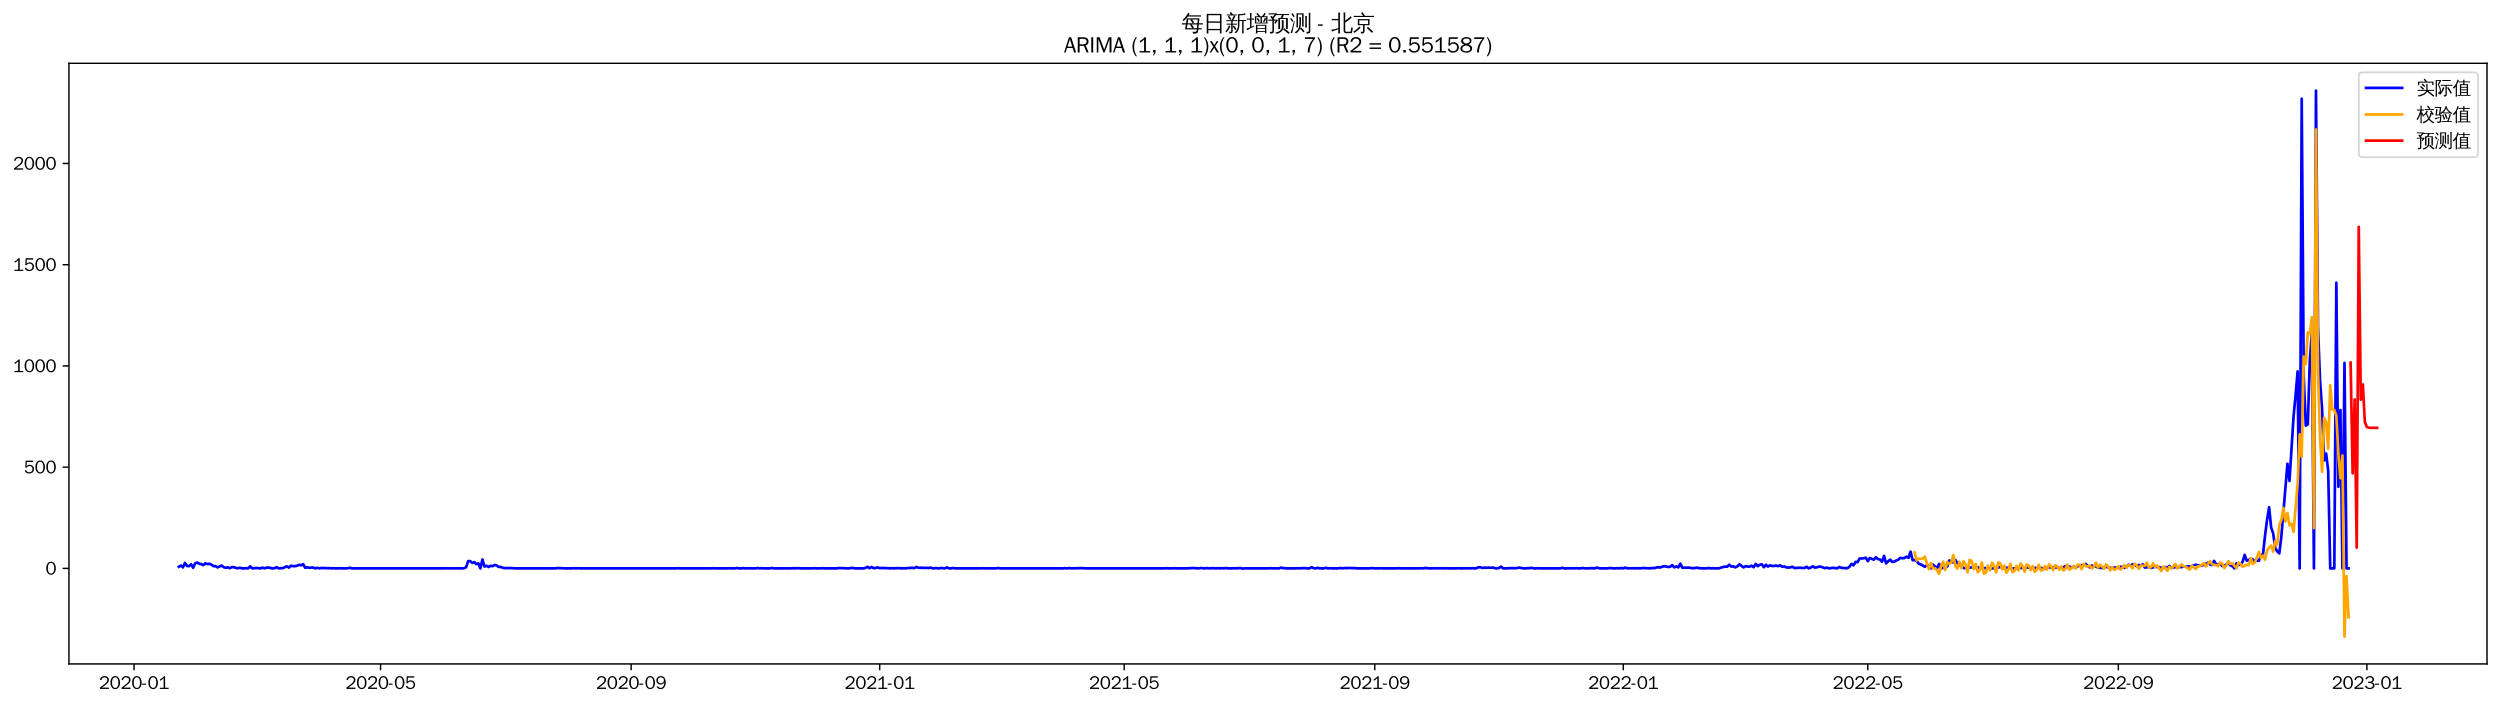 <?xml version="1.0" encoding="utf-8" standalone="no"?>
<!DOCTYPE svg PUBLIC "-//W3C//DTD SVG 1.1//EN"
  "http://www.w3.org/Graphics/SVG/1.1/DTD/svg11.dtd">
<svg xmlns:xlink="http://www.w3.org/1999/xlink" width="1384.588pt" height="390.418pt" viewBox="0 0 1384.588 390.418" xmlns="http://www.w3.org/2000/svg" version="1.1">
 <defs>
  <style type="text/css">*{stroke-linejoin: round; stroke-linecap: butt}</style>
 </defs>
 <g id="figure_1">
  <g id="patch_1">
   <path d="M 0 390.418 
L 1384.588 390.418 
L 1384.588 -0 
L 0 -0 
z
" style="fill: #ffffff"/>
  </g>
  <g id="axes_1">
   <g id="patch_2">
    <path d="M 38.188 367.701 
L 1377.388 367.701 
L 1377.388 35.061 
L 38.188 35.061 
z
" style="fill: #ffffff"/>
   </g>
   <g id="matplotlib.axis_1">
    <g id="xtick_1">
     <g id="line2d_1">
      <defs>
       <path id="m374ccf19d4" d="M 0 0 
L 0 3.5 
" style="stroke: #000000; stroke-width: 0.8"/>
      </defs>
      <g>
       <use xlink:href="#m374ccf19d4" x="74.237" y="367.701" style="stroke: #000000; stroke-width: 0.8"/>
      </g>
     </g>
     <g id="text_1">
      <!-- 2020-01 -->
      <g transform="translate(54.747 381.557)scale(0.1 -0.1)">
       <defs>
        <path id="WenQuanYiZenHei-32" d="M 3488 0 
L 369 0 
L 369 456 
L 2150 1850 
Q 2931 2463 2931 3144 
Q 2931 3619 2488 3863 
Q 2231 4013 1931 4013 
Q 1425 4013 1113 3619 
Q 894 3356 881 3013 
L 369 3169 
Q 531 3981 1213 4300 
Q 1544 4456 1950 4456 
Q 2631 4456 3088 4044 
L 3225 3888 
L 3350 3706 
Q 3481 3444 3481 3144 
Q 3481 2313 2519 1569 
L 1069 456 
L 3488 456 
L 3488 0 
z
" transform="scale(0.016)"/>
        <path id="WenQuanYiZenHei-30" d="M 3581 2175 
Q 3581 1288 3169 638 
Q 2713 -63 1938 -63 
Q 1025 -63 563 831 
Q 256 1425 256 2188 
Q 256 3188 700 3819 
Q 1138 4456 1888 4456 
Q 2863 4456 3306 3500 
Q 3581 2925 3581 2175 
z
M 3019 2100 
Q 3019 3356 2500 3806 
L 2350 3919 
Q 2144 4031 1888 4031 
Q 1100 4031 888 2956 
Q 819 2625 819 2225 
Q 819 1013 1338 569 
Q 1588 356 1938 356 
Q 2675 356 2925 1294 
Q 3019 1663 3019 2100 
z
" transform="scale(0.016)"/>
        <path id="WenQuanYiZenHei-2d" d="M 1363 1444 
L 0 1444 
L 0 1844 
L 1363 1844 
L 1363 1444 
z
" transform="scale(0.016)"/>
        <path id="WenQuanYiZenHei-31" d="M 3556 0 
L 488 0 
L 488 406 
L 1800 406 
L 1800 3725 
Q 1231 3125 588 2788 
L 588 3338 
Q 1456 3781 1931 4388 
L 2331 4388 
L 2331 406 
L 3556 406 
L 3556 0 
z
" transform="scale(0.016)"/>
       </defs>
       <use xlink:href="#WenQuanYiZenHei-32"/>
       <use xlink:href="#WenQuanYiZenHei-30" x="59.961"/>
       <use xlink:href="#WenQuanYiZenHei-32" x="119.922"/>
       <use xlink:href="#WenQuanYiZenHei-30" x="179.883"/>
       <use xlink:href="#WenQuanYiZenHei-2d" x="239.844"/>
       <use xlink:href="#WenQuanYiZenHei-30" x="269.824"/>
       <use xlink:href="#WenQuanYiZenHei-31" x="329.785"/>
      </g>
     </g>
    </g>
    <g id="xtick_2">
     <g id="line2d_2">
      <g>
       <use xlink:href="#m374ccf19d4" x="210.764" y="367.701" style="stroke: #000000; stroke-width: 0.8"/>
      </g>
     </g>
     <g id="text_2">
      <!-- 2020-05 -->
      <g transform="translate(191.274 381.557)scale(0.1 -0.1)">
       <defs>
        <path id="WenQuanYiZenHei-35" d="M 3531 1488 
Q 3531 688 2913 250 
Q 2456 -63 1844 -63 
Q 1175 -63 706 350 
Q 413 613 306 975 
L 781 1131 
Q 1000 538 1569 406 
Q 1706 369 1856 369 
Q 2550 369 2850 869 
Q 3000 1131 3000 1494 
Q 3000 2056 2581 2356 
Q 2319 2538 1969 2538 
Q 1400 2538 1031 2075 
Q 981 2013 938 1938 
L 500 2031 
L 644 4388 
L 3244 4388 
L 3200 3919 
L 1044 3919 
L 950 2500 
Q 1431 2975 2006 2975 
Q 2713 2975 3163 2475 
Q 3531 2063 3531 1488 
z
" transform="scale(0.016)"/>
       </defs>
       <use xlink:href="#WenQuanYiZenHei-32"/>
       <use xlink:href="#WenQuanYiZenHei-30" x="59.961"/>
       <use xlink:href="#WenQuanYiZenHei-32" x="119.922"/>
       <use xlink:href="#WenQuanYiZenHei-30" x="179.883"/>
       <use xlink:href="#WenQuanYiZenHei-2d" x="239.844"/>
       <use xlink:href="#WenQuanYiZenHei-30" x="269.824"/>
       <use xlink:href="#WenQuanYiZenHei-35" x="329.785"/>
      </g>
     </g>
    </g>
    <g id="xtick_3">
     <g id="line2d_3">
      <g>
       <use xlink:href="#m374ccf19d4" x="349.547" y="367.701" style="stroke: #000000; stroke-width: 0.8"/>
      </g>
     </g>
     <g id="text_3">
      <!-- 2020-09 -->
      <g transform="translate(330.057 381.557)scale(0.1 -0.1)">
       <defs>
        <path id="WenQuanYiZenHei-39" d="M 3544 2300 
Q 3544 1163 3019 513 
Q 2563 -63 1775 -63 
Q 956 -63 563 488 
Q 463 631 394 813 
L 838 975 
Q 1025 494 1550 388 
Q 1656 369 1775 369 
Q 2594 369 2900 1325 
Q 3044 1769 3038 2313 
L 3025 2313 
Q 2675 1638 1944 1544 
Q 1844 1531 1744 1531 
Q 1050 1531 625 2031 
Q 294 2419 294 2963 
Q 294 3656 813 4094 
Q 1238 4456 1819 4456 
Q 2988 4456 3381 3363 
Q 3544 2900 3544 2300 
z
M 2925 2994 
Q 2925 3563 2469 3844 
Q 2206 4006 1863 4006 
Q 1275 4006 988 3563 
Q 844 3344 825 3056 
Q 819 3006 819 2956 
Q 819 2413 1269 2131 
Q 1538 1963 1875 1963 
Q 2363 1963 2681 2350 
Q 2925 2638 2925 2994 
z
" transform="scale(0.016)"/>
       </defs>
       <use xlink:href="#WenQuanYiZenHei-32"/>
       <use xlink:href="#WenQuanYiZenHei-30" x="59.961"/>
       <use xlink:href="#WenQuanYiZenHei-32" x="119.922"/>
       <use xlink:href="#WenQuanYiZenHei-30" x="179.883"/>
       <use xlink:href="#WenQuanYiZenHei-2d" x="239.844"/>
       <use xlink:href="#WenQuanYiZenHei-30" x="269.824"/>
       <use xlink:href="#WenQuanYiZenHei-39" x="329.785"/>
      </g>
     </g>
    </g>
    <g id="xtick_4">
     <g id="line2d_4">
      <g>
       <use xlink:href="#m374ccf19d4" x="487.201" y="367.701" style="stroke: #000000; stroke-width: 0.8"/>
      </g>
     </g>
     <g id="text_4">
      <!-- 2021-01 -->
      <g transform="translate(467.712 381.557)scale(0.1 -0.1)">
       <use xlink:href="#WenQuanYiZenHei-32"/>
       <use xlink:href="#WenQuanYiZenHei-30" x="59.961"/>
       <use xlink:href="#WenQuanYiZenHei-32" x="119.922"/>
       <use xlink:href="#WenQuanYiZenHei-31" x="179.883"/>
       <use xlink:href="#WenQuanYiZenHei-2d" x="239.844"/>
       <use xlink:href="#WenQuanYiZenHei-30" x="269.824"/>
       <use xlink:href="#WenQuanYiZenHei-31" x="329.785"/>
      </g>
     </g>
    </g>
    <g id="xtick_5">
     <g id="line2d_5">
      <g>
       <use xlink:href="#m374ccf19d4" x="622.6" y="367.701" style="stroke: #000000; stroke-width: 0.8"/>
      </g>
     </g>
     <g id="text_5">
      <!-- 2021-05 -->
      <g transform="translate(603.11 381.557)scale(0.1 -0.1)">
       <use xlink:href="#WenQuanYiZenHei-32"/>
       <use xlink:href="#WenQuanYiZenHei-30" x="59.961"/>
       <use xlink:href="#WenQuanYiZenHei-32" x="119.922"/>
       <use xlink:href="#WenQuanYiZenHei-31" x="179.883"/>
       <use xlink:href="#WenQuanYiZenHei-2d" x="239.844"/>
       <use xlink:href="#WenQuanYiZenHei-30" x="269.824"/>
       <use xlink:href="#WenQuanYiZenHei-35" x="329.785"/>
      </g>
     </g>
    </g>
    <g id="xtick_6">
     <g id="line2d_6">
      <g>
       <use xlink:href="#m374ccf19d4" x="761.383" y="367.701" style="stroke: #000000; stroke-width: 0.8"/>
      </g>
     </g>
     <g id="text_6">
      <!-- 2021-09 -->
      <g transform="translate(741.893 381.557)scale(0.1 -0.1)">
       <use xlink:href="#WenQuanYiZenHei-32"/>
       <use xlink:href="#WenQuanYiZenHei-30" x="59.961"/>
       <use xlink:href="#WenQuanYiZenHei-32" x="119.922"/>
       <use xlink:href="#WenQuanYiZenHei-31" x="179.883"/>
       <use xlink:href="#WenQuanYiZenHei-2d" x="239.844"/>
       <use xlink:href="#WenQuanYiZenHei-30" x="269.824"/>
       <use xlink:href="#WenQuanYiZenHei-39" x="329.785"/>
      </g>
     </g>
    </g>
    <g id="xtick_7">
     <g id="line2d_7">
      <g>
       <use xlink:href="#m374ccf19d4" x="899.037" y="367.701" style="stroke: #000000; stroke-width: 0.8"/>
      </g>
     </g>
     <g id="text_7">
      <!-- 2022-01 -->
      <g transform="translate(879.547 381.557)scale(0.1 -0.1)">
       <use xlink:href="#WenQuanYiZenHei-32"/>
       <use xlink:href="#WenQuanYiZenHei-30" x="59.961"/>
       <use xlink:href="#WenQuanYiZenHei-32" x="119.922"/>
       <use xlink:href="#WenQuanYiZenHei-32" x="179.883"/>
       <use xlink:href="#WenQuanYiZenHei-2d" x="239.844"/>
       <use xlink:href="#WenQuanYiZenHei-30" x="269.824"/>
       <use xlink:href="#WenQuanYiZenHei-31" x="329.785"/>
      </g>
     </g>
    </g>
    <g id="xtick_8">
     <g id="line2d_8">
      <g>
       <use xlink:href="#m374ccf19d4" x="1034.435" y="367.701" style="stroke: #000000; stroke-width: 0.8"/>
      </g>
     </g>
     <g id="text_8">
      <!-- 2022-05 -->
      <g transform="translate(1014.946 381.557)scale(0.1 -0.1)">
       <use xlink:href="#WenQuanYiZenHei-32"/>
       <use xlink:href="#WenQuanYiZenHei-30" x="59.961"/>
       <use xlink:href="#WenQuanYiZenHei-32" x="119.922"/>
       <use xlink:href="#WenQuanYiZenHei-32" x="179.883"/>
       <use xlink:href="#WenQuanYiZenHei-2d" x="239.844"/>
       <use xlink:href="#WenQuanYiZenHei-30" x="269.824"/>
       <use xlink:href="#WenQuanYiZenHei-35" x="329.785"/>
      </g>
     </g>
    </g>
    <g id="xtick_9">
     <g id="line2d_9">
      <g>
       <use xlink:href="#m374ccf19d4" x="1173.218" y="367.701" style="stroke: #000000; stroke-width: 0.8"/>
      </g>
     </g>
     <g id="text_9">
      <!-- 2022-09 -->
      <g transform="translate(1153.729 381.557)scale(0.1 -0.1)">
       <use xlink:href="#WenQuanYiZenHei-32"/>
       <use xlink:href="#WenQuanYiZenHei-30" x="59.961"/>
       <use xlink:href="#WenQuanYiZenHei-32" x="119.922"/>
       <use xlink:href="#WenQuanYiZenHei-32" x="179.883"/>
       <use xlink:href="#WenQuanYiZenHei-2d" x="239.844"/>
       <use xlink:href="#WenQuanYiZenHei-30" x="269.824"/>
       <use xlink:href="#WenQuanYiZenHei-39" x="329.785"/>
      </g>
     </g>
    </g>
    <g id="xtick_10">
     <g id="line2d_10">
      <g>
       <use xlink:href="#m374ccf19d4" x="1310.873" y="367.701" style="stroke: #000000; stroke-width: 0.8"/>
      </g>
     </g>
     <g id="text_10">
      <!-- 2023-01 -->
      <g transform="translate(1291.383 381.557)scale(0.1 -0.1)">
       <defs>
        <path id="WenQuanYiZenHei-33" d="M 3588 1231 
Q 3588 494 2875 144 
Q 2450 -63 1925 -63 
Q 1044 -63 556 488 
Q 356 706 256 1000 
L 769 1169 
Q 994 375 1913 375 
Q 2631 375 2900 788 
Q 3019 975 3019 1231 
Q 3019 1638 2638 1881 
Q 2325 2081 1613 2069 
L 1338 2069 
L 1338 2494 
Q 1969 2494 2094 2506 
Q 2325 2544 2463 2613 
Q 2763 2756 2844 3100 
Q 2863 3169 2863 3244 
Q 2863 3744 2381 3944 
L 2163 4006 
Q 2056 4025 1931 4025 
Q 1388 4025 1075 3631 
Q 969 3488 906 3313 
L 419 3456 
Q 675 4150 1400 4369 
Q 1669 4456 1975 4456 
Q 2694 4456 3106 4050 
Q 3419 3744 3419 3275 
Q 3419 2813 3025 2513 
Q 2825 2356 2575 2319 
L 2575 2306 
Q 3181 2213 3450 1769 
Q 3588 1525 3588 1231 
z
" transform="scale(0.016)"/>
       </defs>
       <use xlink:href="#WenQuanYiZenHei-32"/>
       <use xlink:href="#WenQuanYiZenHei-30" x="59.961"/>
       <use xlink:href="#WenQuanYiZenHei-32" x="119.922"/>
       <use xlink:href="#WenQuanYiZenHei-33" x="179.883"/>
       <use xlink:href="#WenQuanYiZenHei-2d" x="239.844"/>
       <use xlink:href="#WenQuanYiZenHei-30" x="269.824"/>
       <use xlink:href="#WenQuanYiZenHei-31" x="329.785"/>
      </g>
     </g>
    </g>
   </g>
   <g id="matplotlib.axis_2">
    <g id="ytick_1">
     <g id="line2d_11">
      <defs>
       <path id="mfbeb6bc001" d="M 0 0 
L -3.5 0 
" style="stroke: #000000; stroke-width: 0.8"/>
      </defs>
      <g>
       <use xlink:href="#mfbeb6bc001" x="38.188" y="314.793" style="stroke: #000000; stroke-width: 0.8"/>
      </g>
     </g>
     <g id="text_11">
      <!-- 0 -->
      <g transform="translate(25.191 318.222)scale(0.1 -0.1)">
       <use xlink:href="#WenQuanYiZenHei-30"/>
      </g>
     </g>
    </g>
    <g id="ytick_2">
     <g id="line2d_12">
      <g>
       <use xlink:href="#mfbeb6bc001" x="38.188" y="258.732" style="stroke: #000000; stroke-width: 0.8"/>
      </g>
     </g>
     <g id="text_12">
      <!-- 500 -->
      <g transform="translate(13.197 262.16)scale(0.1 -0.1)">
       <use xlink:href="#WenQuanYiZenHei-35"/>
       <use xlink:href="#WenQuanYiZenHei-30" x="59.961"/>
       <use xlink:href="#WenQuanYiZenHei-30" x="119.922"/>
      </g>
     </g>
    </g>
    <g id="ytick_3">
     <g id="line2d_13">
      <g>
       <use xlink:href="#mfbeb6bc001" x="38.188" y="202.67" style="stroke: #000000; stroke-width: 0.8"/>
      </g>
     </g>
     <g id="text_13">
      <!-- 1000 -->
      <g transform="translate(7.2 206.098)scale(0.1 -0.1)">
       <use xlink:href="#WenQuanYiZenHei-31"/>
       <use xlink:href="#WenQuanYiZenHei-30" x="59.961"/>
       <use xlink:href="#WenQuanYiZenHei-30" x="119.922"/>
       <use xlink:href="#WenQuanYiZenHei-30" x="179.883"/>
      </g>
     </g>
    </g>
    <g id="ytick_4">
     <g id="line2d_14">
      <g>
       <use xlink:href="#mfbeb6bc001" x="38.188" y="146.608" style="stroke: #000000; stroke-width: 0.8"/>
      </g>
     </g>
     <g id="text_14">
      <!-- 1500 -->
      <g transform="translate(7.2 150.036)scale(0.1 -0.1)">
       <use xlink:href="#WenQuanYiZenHei-31"/>
       <use xlink:href="#WenQuanYiZenHei-35" x="59.961"/>
       <use xlink:href="#WenQuanYiZenHei-30" x="119.922"/>
       <use xlink:href="#WenQuanYiZenHei-30" x="179.883"/>
      </g>
     </g>
    </g>
    <g id="ytick_5">
     <g id="line2d_15">
      <g>
       <use xlink:href="#mfbeb6bc001" x="38.188" y="90.546" style="stroke: #000000; stroke-width: 0.8"/>
      </g>
     </g>
     <g id="text_15">
      <!-- 2000 -->
      <g transform="translate(7.2 93.974)scale(0.1 -0.1)">
       <use xlink:href="#WenQuanYiZenHei-32"/>
       <use xlink:href="#WenQuanYiZenHei-30" x="59.961"/>
       <use xlink:href="#WenQuanYiZenHei-30" x="119.922"/>
       <use xlink:href="#WenQuanYiZenHei-30" x="179.883"/>
      </g>
     </g>
    </g>
   </g>
   <g id="line2d_16">
    <path d="M 99.06 313.896 
L 100.189 313.224 
L 101.317 314.233 
L 102.445 311.766 
L 103.573 313.448 
L 104.702 313.56 
L 105.83 312.551 
L 106.958 314.457 
L 108.087 311.99 
L 109.215 311.542 
L 110.343 312.215 
L 111.472 312.439 
L 112.6 312.999 
L 113.728 311.99 
L 114.857 312.439 
L 115.985 312.215 
L 117.113 312.775 
L 118.242 313.56 
L 119.37 313.56 
L 120.498 314.233 
L 122.755 313.224 
L 123.883 314.121 
L 125.012 314.457 
L 126.14 314.233 
L 127.268 314.681 
L 128.396 314.121 
L 129.525 314.121 
L 130.653 314.569 
L 131.781 314.681 
L 132.91 314.457 
L 134.038 314.793 
L 135.166 314.793 
L 136.295 314.681 
L 137.423 314.793 
L 138.551 313.672 
L 139.68 314.793 
L 141.936 314.569 
L 144.193 314.793 
L 145.321 314.345 
L 146.45 314.793 
L 147.578 314.345 
L 148.706 314.345 
L 150.963 314.793 
L 152.091 314.681 
L 153.219 314.121 
L 154.348 314.793 
L 155.476 314.681 
L 156.604 314.681 
L 158.861 313.672 
L 159.989 314.345 
L 161.118 313.336 
L 162.246 313.56 
L 163.374 313.56 
L 164.503 313.336 
L 165.631 312.775 
L 166.759 313.112 
L 167.888 312.439 
L 169.016 314.457 
L 170.144 314.233 
L 171.273 314.457 
L 172.401 314.345 
L 173.529 314.345 
L 174.657 314.793 
L 175.786 314.457 
L 176.914 314.793 
L 178.042 314.569 
L 179.171 314.569 
L 180.299 314.681 
L 182.556 314.681 
L 183.684 314.793 
L 184.812 314.681 
L 185.941 314.793 
L 187.069 314.793 
L 188.197 314.681 
L 189.326 314.793 
L 191.582 314.793 
L 192.711 314.681 
L 193.839 314.457 
L 194.967 314.793 
L 246.87 314.793 
L 247.998 314.681 
L 249.126 314.793 
L 255.896 314.793 
L 257.025 314.681 
L 258.153 314.121 
L 259.281 310.757 
L 260.41 310.757 
L 261.538 311.766 
L 262.666 311.318 
L 263.795 312.439 
L 264.923 311.99 
L 266.051 314.793 
L 267.18 309.86 
L 268.308 313.784 
L 269.436 313.336 
L 270.564 314.009 
L 271.693 313.336 
L 272.821 313.56 
L 273.949 312.887 
L 275.078 313.224 
L 276.206 314.009 
L 277.334 314.009 
L 278.463 314.457 
L 279.591 314.681 
L 280.719 314.569 
L 281.848 314.681 
L 282.976 314.569 
L 285.233 314.793 
L 307.799 314.793 
L 308.927 314.569 
L 310.056 314.681 
L 311.184 314.681 
L 312.312 314.793 
L 316.825 314.793 
L 317.954 314.681 
L 319.082 314.793 
L 320.21 314.681 
L 321.339 314.793 
L 374.37 314.793 
L 375.498 314.681 
L 376.626 314.793 
L 393.551 314.793 
L 394.679 314.681 
L 395.808 314.793 
L 402.578 314.793 
L 403.706 314.681 
L 404.834 314.793 
L 407.091 314.793 
L 408.219 314.569 
L 409.348 314.793 
L 410.476 314.793 
L 411.604 314.681 
L 412.732 314.793 
L 413.861 314.681 
L 414.989 314.793 
L 418.374 314.793 
L 419.502 314.569 
L 420.631 314.793 
L 421.759 314.681 
L 422.887 314.793 
L 426.272 314.793 
L 427.401 314.569 
L 428.529 314.793 
L 437.555 314.793 
L 438.684 314.681 
L 439.812 314.793 
L 440.94 314.681 
L 442.069 314.681 
L 443.197 314.793 
L 449.967 314.793 
L 451.095 314.681 
L 452.224 314.793 
L 454.48 314.793 
L 455.609 314.681 
L 456.737 314.793 
L 463.507 314.793 
L 464.635 314.569 
L 465.763 314.681 
L 468.02 314.681 
L 469.148 314.793 
L 470.277 314.793 
L 471.405 314.569 
L 472.533 314.569 
L 473.662 314.793 
L 478.175 314.793 
L 479.303 314.569 
L 480.432 313.896 
L 481.56 314.681 
L 482.688 314.009 
L 483.816 314.681 
L 484.945 314.569 
L 486.073 314.233 
L 487.201 314.681 
L 488.33 314.569 
L 489.458 314.569 
L 490.586 314.681 
L 491.715 314.681 
L 492.843 314.793 
L 493.971 314.681 
L 495.1 314.793 
L 496.228 314.681 
L 498.485 314.681 
L 499.613 314.793 
L 500.741 314.681 
L 501.87 314.793 
L 502.998 314.569 
L 504.126 314.569 
L 505.255 314.457 
L 506.383 314.681 
L 507.511 314.009 
L 508.639 314.457 
L 510.896 314.457 
L 512.024 314.569 
L 513.153 314.457 
L 514.281 314.569 
L 515.409 314.345 
L 516.538 314.793 
L 517.666 314.681 
L 518.794 314.681 
L 519.923 314.793 
L 521.051 314.569 
L 523.308 314.793 
L 524.436 314.233 
L 525.564 314.793 
L 526.693 314.793 
L 527.821 314.569 
L 528.949 314.793 
L 543.617 314.793 
L 544.746 314.681 
L 545.874 314.793 
L 551.516 314.793 
L 552.644 314.569 
L 553.772 314.793 
L 588.75 314.793 
L 589.878 314.681 
L 591.007 314.793 
L 592.135 314.569 
L 593.263 314.793 
L 594.392 314.681 
L 595.52 314.793 
L 596.648 314.681 
L 600.033 314.681 
L 601.161 314.793 
L 645.166 314.793 
L 646.294 314.681 
L 647.423 314.793 
L 649.679 314.793 
L 650.807 314.681 
L 651.936 314.793 
L 657.577 314.793 
L 658.706 314.681 
L 659.834 314.681 
L 660.962 314.569 
L 663.219 314.793 
L 665.476 314.569 
L 666.604 314.793 
L 667.732 314.681 
L 668.861 314.681 
L 669.989 314.793 
L 671.117 314.681 
L 672.245 314.681 
L 673.374 314.793 
L 674.502 314.681 
L 675.63 314.793 
L 676.759 314.681 
L 677.887 314.793 
L 679.015 314.569 
L 680.144 314.793 
L 682.4 314.793 
L 683.529 314.681 
L 684.657 314.793 
L 686.914 314.569 
L 688.042 314.906 
L 689.17 314.793 
L 702.71 314.793 
L 703.838 314.681 
L 704.967 314.793 
L 708.352 314.793 
L 709.48 314.345 
L 710.608 314.681 
L 711.737 314.681 
L 712.865 314.793 
L 717.378 314.793 
L 718.507 314.681 
L 719.635 314.793 
L 720.763 314.681 
L 723.02 314.681 
L 724.148 314.793 
L 725.276 314.793 
L 726.405 314.121 
L 727.533 314.681 
L 728.661 314.793 
L 729.79 314.457 
L 730.918 314.793 
L 733.175 314.793 
L 734.303 314.457 
L 735.431 314.793 
L 736.56 314.681 
L 737.688 314.793 
L 741.073 314.793 
L 742.201 314.569 
L 743.33 314.793 
L 744.458 314.569 
L 745.586 314.681 
L 746.714 314.569 
L 747.843 314.569 
L 748.971 314.681 
L 750.099 314.569 
L 751.228 314.793 
L 757.998 314.793 
L 759.126 314.681 
L 760.254 314.681 
L 761.383 314.793 
L 763.639 314.793 
L 764.768 314.681 
L 765.896 314.793 
L 773.794 314.793 
L 774.922 314.681 
L 776.051 314.793 
L 786.206 314.793 
L 787.334 314.681 
L 788.462 314.793 
L 789.591 314.457 
L 790.719 314.793 
L 792.975 314.793 
L 794.104 314.681 
L 795.232 314.793 
L 796.36 314.793 
L 797.489 314.681 
L 798.617 314.793 
L 799.745 314.793 
L 800.874 314.681 
L 802.002 314.793 
L 806.515 314.793 
L 807.644 314.681 
L 808.772 314.793 
L 811.029 314.793 
L 812.157 314.681 
L 813.285 314.793 
L 814.414 314.793 
L 815.542 314.681 
L 816.67 314.793 
L 817.798 314.681 
L 818.927 314.121 
L 820.055 314.233 
L 821.183 314.569 
L 822.312 314.345 
L 823.44 314.457 
L 824.568 314.345 
L 825.697 314.457 
L 826.825 314.345 
L 827.953 314.681 
L 829.082 314.793 
L 830.21 314.569 
L 831.338 313.784 
L 832.467 314.793 
L 834.723 314.793 
L 835.852 314.681 
L 839.236 314.681 
L 840.365 314.569 
L 841.493 314.345 
L 843.75 314.793 
L 844.878 314.793 
L 846.006 314.681 
L 847.135 314.681 
L 848.263 314.457 
L 849.391 314.793 
L 850.52 314.793 
L 851.648 314.681 
L 852.776 314.793 
L 864.059 314.793 
L 865.188 314.457 
L 866.316 314.793 
L 868.573 314.793 
L 869.701 314.681 
L 870.829 314.793 
L 871.958 314.793 
L 873.086 314.681 
L 874.214 314.793 
L 875.343 314.793 
L 876.471 314.569 
L 877.599 314.793 
L 879.856 314.793 
L 880.984 314.681 
L 882.113 314.681 
L 883.241 314.793 
L 884.369 314.345 
L 885.498 314.681 
L 886.626 314.793 
L 890.011 314.793 
L 892.267 314.569 
L 893.396 314.793 
L 894.524 314.793 
L 895.652 314.681 
L 896.781 314.793 
L 897.909 314.569 
L 899.037 314.793 
L 900.166 314.345 
L 901.294 314.793 
L 902.422 314.681 
L 903.551 314.793 
L 904.679 314.681 
L 905.807 314.793 
L 906.936 314.681 
L 908.064 314.793 
L 910.32 314.569 
L 911.449 314.681 
L 912.577 314.681 
L 913.705 314.793 
L 914.834 314.569 
L 915.962 314.681 
L 918.219 314.121 
L 919.347 314.345 
L 921.604 313.56 
L 923.86 314.009 
L 924.989 313.896 
L 926.117 312.999 
L 927.245 314.233 
L 928.374 313.672 
L 929.502 314.233 
L 930.63 312.215 
L 931.759 314.457 
L 932.887 314.345 
L 934.015 314.457 
L 935.143 314.345 
L 937.4 314.681 
L 938.528 314.681 
L 939.657 314.345 
L 940.785 314.681 
L 941.913 314.681 
L 943.042 314.793 
L 945.298 314.793 
L 946.427 314.569 
L 947.555 314.793 
L 948.683 314.681 
L 949.812 314.793 
L 952.068 314.793 
L 953.197 314.345 
L 955.453 313.784 
L 956.582 313.896 
L 957.71 312.775 
L 958.838 313.784 
L 959.966 313.672 
L 961.095 314.233 
L 962.223 313.672 
L 963.351 312.551 
L 965.608 314.233 
L 966.736 313.56 
L 967.865 313.784 
L 968.993 313.784 
L 970.121 313.336 
L 971.25 314.121 
L 972.378 312.327 
L 973.506 313.56 
L 974.635 312.775 
L 975.763 312.551 
L 976.891 314.121 
L 978.02 312.775 
L 979.148 313.784 
L 980.276 313.112 
L 981.404 313.448 
L 982.533 313.448 
L 983.661 313.224 
L 984.789 313.56 
L 985.918 313.112 
L 987.046 313.896 
L 988.174 313.672 
L 989.303 314.233 
L 990.431 314.345 
L 991.559 314.233 
L 992.688 313.896 
L 993.816 314.569 
L 994.944 314.569 
L 996.073 314.457 
L 997.201 314.457 
L 998.329 314.569 
L 999.458 314.569 
L 1000.586 313.896 
L 1001.714 314.793 
L 1002.843 314.345 
L 1003.971 313.672 
L 1005.099 314.345 
L 1006.227 314.233 
L 1007.356 313.784 
L 1008.484 313.896 
L 1010.741 314.681 
L 1011.869 314.345 
L 1012.997 314.793 
L 1015.254 314.457 
L 1017.511 314.793 
L 1018.639 314.009 
L 1019.767 314.457 
L 1022.024 314.681 
L 1023.152 314.681 
L 1024.281 313.896 
L 1025.409 312.327 
L 1026.537 313.112 
L 1027.666 311.206 
L 1028.794 311.318 
L 1029.922 309.299 
L 1031.05 309.299 
L 1032.179 309.187 
L 1033.307 308.851 
L 1034.435 310.757 
L 1035.564 309.075 
L 1037.82 309.972 
L 1038.949 308.627 
L 1040.077 309.636 
L 1041.205 309.86 
L 1042.334 311.093 
L 1043.462 307.842 
L 1044.59 311.99 
L 1045.719 310.869 
L 1046.847 309.972 
L 1047.975 311.206 
L 1049.104 311.093 
L 1050.232 310.421 
L 1051.36 309.972 
L 1052.488 308.963 
L 1053.617 309.187 
L 1054.745 309.075 
L 1055.873 308.29 
L 1057.002 308.963 
L 1058.13 305.487 
L 1059.258 310.196 
L 1060.387 310.196 
L 1061.515 310.645 
L 1062.643 312.215 
L 1063.772 312.551 
L 1066.028 313.896 
L 1067.157 312.999 
L 1068.285 313.224 
L 1069.413 314.793 
L 1070.542 312.663 
L 1072.798 314.793 
L 1073.927 312.327 
L 1075.055 314.793 
L 1076.183 314.345 
L 1077.311 314.569 
L 1078.44 313.784 
L 1079.568 310.421 
L 1081.825 311.542 
L 1082.953 310.084 
L 1084.081 311.99 
L 1085.21 313.112 
L 1086.338 313.336 
L 1087.466 314.569 
L 1088.595 314.681 
L 1089.723 314.345 
L 1090.851 314.345 
L 1091.98 314.233 
L 1093.108 314.345 
L 1094.236 314.233 
L 1095.365 314.233 
L 1096.493 314.681 
L 1097.621 314.457 
L 1098.75 314.681 
L 1099.878 314.681 
L 1101.006 314.457 
L 1102.134 314.793 
L 1103.263 314.793 
L 1104.391 314.681 
L 1105.519 314.681 
L 1107.776 314.009 
L 1108.904 314.121 
L 1110.033 314.793 
L 1111.161 314.457 
L 1112.289 314.457 
L 1113.418 314.569 
L 1114.546 314.793 
L 1117.931 314.793 
L 1119.059 314.569 
L 1120.188 314.569 
L 1121.316 314.681 
L 1122.444 314.345 
L 1124.701 314.569 
L 1125.829 314.457 
L 1126.957 314.569 
L 1128.086 314.569 
L 1129.214 314.233 
L 1131.471 314.793 
L 1132.599 314.793 
L 1134.856 314.233 
L 1135.984 314.345 
L 1137.112 314.121 
L 1138.241 314.457 
L 1139.369 314.121 
L 1140.497 314.681 
L 1142.754 314.233 
L 1143.882 313.56 
L 1145.011 314.121 
L 1146.139 313.784 
L 1147.267 314.345 
L 1148.395 313.784 
L 1149.524 314.345 
L 1151.78 313.112 
L 1152.909 312.999 
L 1154.037 312.999 
L 1155.165 312.327 
L 1156.294 313.56 
L 1157.422 314.233 
L 1158.55 313.224 
L 1159.679 313.672 
L 1160.807 313.672 
L 1161.935 314.457 
L 1163.064 314.457 
L 1164.192 314.569 
L 1165.32 314.345 
L 1166.449 313.896 
L 1168.705 314.569 
L 1170.962 314.345 
L 1172.09 314.345 
L 1173.218 314.569 
L 1174.347 313.896 
L 1175.475 314.009 
L 1176.603 314.457 
L 1177.732 314.233 
L 1178.86 312.775 
L 1179.988 313.336 
L 1181.117 312.439 
L 1182.245 312.775 
L 1183.373 313.56 
L 1184.502 312.887 
L 1185.63 313.448 
L 1186.758 312.551 
L 1187.887 314.345 
L 1189.015 314.233 
L 1190.143 314.009 
L 1191.272 314.569 
L 1193.528 313.896 
L 1195.785 314.121 
L 1196.913 314.457 
L 1198.041 314.569 
L 1199.17 314.009 
L 1200.298 314.457 
L 1201.426 313.448 
L 1202.555 314.569 
L 1203.683 314.233 
L 1204.811 314.121 
L 1205.94 314.121 
L 1207.068 314.009 
L 1208.196 314.121 
L 1209.325 313.672 
L 1210.453 313.896 
L 1211.581 313.672 
L 1213.838 313.672 
L 1214.966 313.112 
L 1216.095 312.775 
L 1218.351 313.336 
L 1219.479 313.224 
L 1221.736 312.327 
L 1222.864 311.654 
L 1223.993 312.663 
L 1225.121 312.887 
L 1226.249 310.645 
L 1227.378 312.663 
L 1228.506 312.775 
L 1229.634 311.99 
L 1230.763 313.56 
L 1231.891 313.224 
L 1233.019 312.663 
L 1234.148 311.878 
L 1235.276 313.112 
L 1236.404 313.56 
L 1237.533 314.793 
L 1238.661 311.99 
L 1239.789 312.887 
L 1240.918 312.775 
L 1242.046 311.093 
L 1243.174 307.281 
L 1244.302 310.533 
L 1245.431 310.196 
L 1246.559 309.299 
L 1247.687 309.86 
L 1248.816 310.757 
L 1249.944 310.533 
L 1251.072 310.533 
L 1252.201 307.618 
L 1253.329 306.945 
L 1254.457 296.629 
L 1255.586 287.884 
L 1256.714 280.932 
L 1257.842 292.144 
L 1258.971 295.508 
L 1260.099 303.469 
L 1261.227 305.375 
L 1262.356 306.496 
L 1263.484 297.19 
L 1266.869 256.825 
L 1267.997 266.356 
L 1270.254 230.701 
L 1271.382 218.815 
L 1272.51 205.697 
L 1273.639 314.793 
L 1274.767 54.666 
L 1275.895 208.5 
L 1277.024 235.746 
L 1278.152 234.961 
L 1279.28 199.194 
L 1280.409 184.169 
L 1281.537 314.793 
L 1282.665 50.181 
L 1283.794 181.366 
L 1284.922 210.742 
L 1286.05 226.44 
L 1287.179 255.031 
L 1288.307 251.219 
L 1289.435 260.75 
L 1290.563 314.793 
L 1292.82 314.793 
L 1293.948 156.587 
L 1295.077 269.608 
L 1296.205 227.113 
L 1297.333 314.793 
L 1298.462 200.988 
L 1299.59 314.793 
L 1300.718 314.793 
L 1300.718 314.793 
" clip-path="url(#p201298c472)" style="fill: none; stroke: #0000ff; stroke-width: 1.5; stroke-linecap: square"/>
   </g>
   <g id="line2d_17">
    <path d="M 1060.387 305.954 
L 1061.515 310.453 
L 1062.643 309.331 
L 1063.772 309.462 
L 1064.9 309.317 
L 1066.028 308.25 
L 1068.285 315.241 
L 1069.413 311.786 
L 1070.542 314.775 
L 1071.67 314.735 
L 1072.798 315.821 
L 1073.927 317.801 
L 1075.055 313.466 
L 1076.183 311.068 
L 1077.311 315.725 
L 1078.44 311.272 
L 1079.568 312.287 
L 1080.696 311.484 
L 1081.825 307.367 
L 1082.953 313.533 
L 1084.081 314.874 
L 1085.21 311.11 
L 1086.338 314.689 
L 1087.466 310.841 
L 1088.595 312.458 
L 1089.723 316.908 
L 1090.851 310.07 
L 1091.98 310.704 
L 1093.108 315.223 
L 1094.236 312.29 
L 1095.365 316.966 
L 1096.493 315.669 
L 1097.621 311.49 
L 1098.75 317.739 
L 1099.878 317.178 
L 1101.006 313.251 
L 1102.134 315.826 
L 1103.263 311.702 
L 1104.391 313.352 
L 1105.519 316.974 
L 1106.648 311.545 
L 1107.776 312.013 
L 1108.904 315.302 
L 1110.033 313.275 
L 1111.161 317.171 
L 1112.289 315.536 
L 1113.418 312.26 
L 1114.546 316.924 
L 1115.674 316.267 
L 1116.803 313.417 
L 1117.931 315.902 
L 1119.059 312.087 
L 1120.188 313.544 
L 1121.316 316.625 
L 1122.444 312.625 
L 1123.572 313.154 
L 1124.701 315.753 
L 1125.829 313.518 
L 1126.957 316.758 
L 1128.086 315.456 
L 1129.214 312.764 
L 1130.342 316.016 
L 1131.471 315.694 
L 1132.599 313.495 
L 1133.727 315.446 
L 1134.856 312.574 
L 1135.984 313.677 
L 1137.112 315.816 
L 1138.241 313.101 
L 1139.369 313.646 
L 1140.497 315.562 
L 1141.626 313.692 
L 1142.754 315.962 
L 1143.882 315.009 
L 1145.011 312.684 
L 1146.139 315.519 
L 1147.267 314.621 
L 1148.395 313.48 
L 1149.524 314.848 
L 1150.652 312.677 
L 1151.78 312.809 
L 1152.909 315.233 
L 1154.037 312.24 
L 1155.165 313.479 
L 1156.294 313.768 
L 1157.422 313.204 
L 1158.55 314.816 
L 1159.679 313.891 
L 1160.807 311.652 
L 1161.935 314.37 
L 1163.064 312.82 
L 1164.192 313.739 
L 1165.32 314.945 
L 1166.449 312.571 
L 1167.577 313.747 
L 1168.705 315.854 
L 1169.834 314.202 
L 1170.962 315.63 
L 1172.09 314.903 
L 1173.218 313.625 
L 1174.347 315.446 
L 1175.475 314.559 
L 1176.603 312.953 
L 1177.732 314.447 
L 1178.86 313.02 
L 1179.988 313.338 
L 1181.117 314.723 
L 1182.245 312.188 
L 1183.373 313.054 
L 1184.502 315.024 
L 1185.63 313.293 
L 1187.887 313.33 
L 1189.015 311.602 
L 1190.143 314.253 
L 1191.272 314.181 
L 1192.4 311.945 
L 1193.528 314.018 
L 1194.656 313.124 
L 1196.913 316.299 
L 1198.041 313.79 
L 1199.17 314.439 
L 1200.298 316.082 
L 1201.426 314 
L 1202.555 314.712 
L 1204.811 312.42 
L 1205.94 314.788 
L 1208.196 312.587 
L 1209.325 313.582 
L 1210.453 313.851 
L 1212.71 315.482 
L 1213.838 313.302 
L 1216.095 315.121 
L 1217.223 313.665 
L 1218.351 313.591 
L 1220.608 311.877 
L 1221.736 313.718 
L 1223.993 310.827 
L 1225.121 312.455 
L 1226.249 312.839 
L 1227.378 313.009 
L 1228.506 313.615 
L 1229.634 311.548 
L 1230.763 312.079 
L 1231.891 314.595 
L 1233.019 313.307 
L 1234.148 310.822 
L 1235.276 312.298 
L 1236.404 312.064 
L 1238.661 314.666 
L 1239.789 311.564 
L 1240.918 312.351 
L 1242.046 313.864 
L 1243.174 313.23 
L 1244.302 312.794 
L 1245.431 313.066 
L 1246.559 309.128 
L 1247.687 312.402 
L 1248.816 311.517 
L 1251.072 305.707 
L 1252.201 308.994 
L 1253.329 307.694 
L 1254.457 310.011 
L 1255.586 304.786 
L 1256.714 303.214 
L 1257.842 302.223 
L 1258.971 305.524 
L 1260.099 299.737 
L 1261.227 301.62 
L 1262.356 290.724 
L 1263.484 288.059 
L 1264.612 281.286 
L 1265.74 288.79 
L 1266.869 284.124 
L 1267.997 290.963 
L 1269.125 289.993 
L 1270.254 294.629 
L 1272.51 267.896 
L 1273.639 240.605 
L 1274.767 252.999 
L 1275.895 197.496 
L 1277.024 201.676 
L 1278.152 184.124 
L 1279.28 184.901 
L 1280.409 175.645 
L 1281.537 292.446 
L 1282.665 71.68 
L 1283.794 205.536 
L 1284.922 242.28 
L 1286.05 261.319 
L 1287.179 231.395 
L 1288.307 233.808 
L 1289.435 248.525 
L 1290.563 213.407 
L 1291.692 226.783 
L 1292.82 227.093 
L 1293.948 230.318 
L 1295.077 251.427 
L 1296.205 264.879 
L 1297.333 252.238 
L 1298.462 352.581 
L 1299.59 319.119 
L 1300.718 341.857 
L 1300.718 341.857 
" clip-path="url(#p201298c472)" style="fill: none; stroke: #ffa500; stroke-width: 1.5; stroke-linecap: square"/>
   </g>
   <g id="line2d_18">
    <path d="M 1301.847 200.821 
L 1302.975 262.168 
L 1304.103 221.197 
L 1305.232 303.27 
L 1306.36 125.627 
L 1307.488 221.358 
L 1308.617 212.915 
L 1309.745 233.776 
L 1310.873 236.526 
L 1312.002 236.889 
L 1313.13 236.937 
L 1314.258 236.943 
L 1315.386 236.944 
L 1316.515 236.944 
" clip-path="url(#p201298c472)" style="fill: none; stroke: #ff0000; stroke-width: 1.5; stroke-linecap: square"/>
   </g>
   <g id="patch_3">
    <path d="M 38.188 367.701 
L 38.188 35.061 
" style="fill: none; stroke: #000000; stroke-width: 0.8; stroke-linejoin: miter; stroke-linecap: square"/>
   </g>
   <g id="patch_4">
    <path d="M 1377.388 367.701 
L 1377.388 35.061 
" style="fill: none; stroke: #000000; stroke-width: 0.8; stroke-linejoin: miter; stroke-linecap: square"/>
   </g>
   <g id="patch_5">
    <path d="M 38.188 367.701 
L 1377.388 367.701 
" style="fill: none; stroke: #000000; stroke-width: 0.8; stroke-linejoin: miter; stroke-linecap: square"/>
   </g>
   <g id="patch_6">
    <path d="M 38.188 35.061 
L 1377.388 35.061 
" style="fill: none; stroke: #000000; stroke-width: 0.8; stroke-linejoin: miter; stroke-linecap: square"/>
   </g>
   <g id="text_16">
    <!-- 每日新增预测 - 北京 -->
    <g transform="translate(654.39 17.042)scale(0.12 -0.12)">
     <defs>
      <path id="WenQuanYiZenHei-6bcf" d="M 6138 2181 
Q 6113 1988 6138 1800 
Q 5788 1819 5438 1819 
L 4975 1819 
L 4863 738 
L 5806 738 
L 5806 394 
L 4831 394 
L 4775 -144 
Q 4719 -563 4350 -725 
Q 4013 -856 3550 -825 
L 3288 -819 
Q 3331 -663 3275 -519 
Q 3219 -375 3113 -288 
Q 3381 -313 3759 -303 
Q 4138 -294 4231 -238 
Q 4338 -163 4350 88 
L 4381 394 
L 1025 394 
L 1244 1819 
L 813 1819 
Q 463 1819 113 1800 
Q 138 1988 113 2181 
Q 463 2163 813 2163 
L 1294 2163 
L 1488 3431 
L 1488 3581 
L 1506 3581 
L 1513 3613 
L 1713 3581 
L 5156 3581 
L 5013 2163 
L 5438 2163 
Q 5788 2163 6138 2181 
z
M 5588 4463 
Q 5569 4269 5588 4081 
Q 5244 4100 4894 4100 
L 1813 4100 
Q 1344 3463 606 2788 
Q 481 2988 256 3069 
Q 744 3494 1116 3972 
Q 1488 4450 1919 5181 
Q 2119 5044 2344 4950 
Q 2213 4688 2050 4444 
L 4894 4444 
Q 5238 4444 5588 4463 
z
M 2844 3238 
L 1906 3238 
L 1744 2163 
L 3244 2163 
L 2581 3038 
L 2844 3238 
z
M 3250 2163 
L 4563 2163 
L 4669 3238 
L 3044 3238 
L 3638 2456 
L 3250 2163 
z
M 2944 1819 
Q 3275 1394 3550 938 
L 3213 738 
L 4419 738 
L 4525 1819 
L 2944 1819 
z
M 2656 1819 
L 1694 1819 
L 1525 738 
L 3094 738 
Q 2806 1219 2450 1650 
L 2656 1819 
z
" transform="scale(0.016)"/>
      <path id="WenQuanYiZenHei-65e5" d="M 1494 -775 
Q 1244 -750 988 -775 
Q 1013 -313 1013 156 
L 1013 4875 
L 5269 4875 
L 5269 -763 
L 4813 -763 
L 4813 156 
L 1469 156 
Q 1469 -313 1494 -775 
z
M 4813 2700 
L 4813 4500 
L 1469 4500 
L 1469 2700 
L 4813 2700 
z
M 4813 531 
L 4813 2325 
L 1469 2325 
L 1469 531 
L 4813 531 
z
" transform="scale(0.016)"/>
      <path id="WenQuanYiZenHei-65b0" d="M 5419 -763 
Q 5188 -738 4963 -763 
Q 4981 -344 4981 75 
L 4981 2819 
L 4188 2819 
L 4188 1706 
Q 4188 63 3163 -738 
Q 3019 -519 2769 -469 
Q 3769 131 3769 1706 
L 3769 4769 
L 3875 4769 
L 3844 4831 
L 4294 4781 
Q 4438 4769 4894 4816 
Q 5350 4863 5512 4931 
Q 5675 5000 5763 5094 
Q 5850 4881 5981 4694 
Q 5713 4544 5263 4519 
L 4188 4438 
L 4188 3100 
L 5563 3100 
Q 5850 3100 6131 3113 
Q 6119 2956 6131 2806 
L 5394 2819 
L 5394 75 
Q 5394 -344 5419 -763 
z
M 2981 213 
Q 2656 744 2256 1225 
L 2606 1513 
Q 3025 1006 3369 450 
L 2981 213 
z
M 1169 1525 
Q 1375 1419 1594 1363 
Q 1281 488 469 -469 
Q 331 -300 119 -244 
Q 575 263 888 900 
Q 1038 1206 1169 1525 
z
M 1825 6 
L 1825 1769 
L 1081 1769 
Q 794 1769 513 1756 
Q 525 1913 513 2063 
Q 794 2050 1081 2050 
L 1825 2050 
L 1825 2775 
L 994 2775 
Q 706 2775 425 2763 
Q 438 2919 425 3075 
Q 706 3056 994 3056 
L 1825 3056 
L 1825 3088 
L 1906 3088 
Q 2288 3656 2588 4381 
Q 2794 4269 3013 4206 
Q 2800 3675 2381 3056 
L 3013 3056 
Q 3294 3056 3581 3075 
Q 3563 2919 3581 2763 
Q 3294 2775 3013 2775 
L 2238 2775 
L 2238 2050 
L 2925 2050 
Q 3206 2050 3494 2063 
Q 3475 1913 3494 1756 
Q 3206 1769 2925 1769 
L 2238 1769 
L 2238 -156 
Q 2238 -413 2075 -581 
Q 1844 -794 1306 -794 
Q 1363 -519 1188 -288 
Q 1338 -313 1534 -316 
Q 1731 -319 1778 -278 
Q 1825 -238 1825 6 
z
M 1875 3388 
L 1500 3131 
L 825 4088 
L 1200 4350 
L 1875 3388 
z
M 3419 4713 
Q 3400 4563 3419 4406 
Q 3131 4419 2850 4419 
L 1125 4419 
Q 838 4419 556 4406 
Q 569 4563 556 4713 
Q 838 4700 1125 4700 
L 1763 4700 
L 1388 5088 
L 1719 5406 
L 2288 4813 
L 2175 4700 
L 2850 4700 
Q 3131 4700 3419 4713 
z
" transform="scale(0.016)"/>
      <path id="WenQuanYiZenHei-589e" d="M 3138 -769 
Q 2913 -744 2688 -769 
Q 2706 -356 2706 56 
L 2706 1719 
L 5706 1719 
L 5706 -756 
L 5300 -756 
L 5300 -338 
L 3119 -338 
Q 3125 -550 3138 -769 
z
M 5113 3569 
Q 5344 3606 5563 3688 
Q 5669 3175 5256 2694 
Q 5113 2519 4975 2506 
Q 4831 2725 4588 2813 
Q 4806 2831 4997 3068 
Q 5188 3306 5113 3569 
z
M 3850 2763 
L 3469 2538 
L 2925 3456 
L 3313 3681 
L 3850 2763 
z
M 2400 2100 
Q 2469 3138 2400 4175 
L 3413 4175 
Q 3138 4550 2825 4888 
L 3156 5194 
Q 3581 4725 3938 4206 
L 3900 4175 
L 4456 4175 
Q 4863 4575 5131 5163 
Q 5325 5044 5538 4975 
Q 5369 4575 5013 4175 
L 6056 4175 
Q 5981 3138 6056 2100 
L 2400 2100 
z
M 5300 806 
L 5300 1450 
L 3113 1450 
Q 3113 1125 3113 806 
L 5300 806 
z
M 5300 563 
L 3113 563 
L 3113 -94 
L 5300 -94 
L 5300 563 
z
M 4431 3913 
L 4431 2363 
L 5650 2363 
L 5650 3913 
L 4756 3913 
L 4700 3856 
Q 4681 3888 4656 3913 
L 4431 3913 
z
M 4025 3913 
L 2806 3913 
L 2806 2363 
L 4025 2363 
L 4025 3913 
z
M -31 625 
Q 506 763 1006 975 
L 1006 3206 
L 669 3206 
Q 369 3206 75 3188 
Q 94 3356 75 3531 
Q 369 3513 669 3513 
L 1006 3513 
L 1006 4263 
Q 1006 4700 981 5131 
Q 1206 5106 1431 5131 
Q 1413 4700 1413 4263 
L 1413 3513 
L 2238 3531 
Q 2219 3356 2238 3188 
L 1413 3206 
L 1413 1163 
L 2150 1531 
L 2194 1256 
Q 1269 775 813 519 
L 194 144 
Q 138 438 -31 625 
z
" transform="scale(0.016)"/>
      <path id="WenQuanYiZenHei-9884" d="M 1206 19 
L 1206 2888 
L 669 2888 
Q 356 2888 50 2869 
Q 63 3044 50 3213 
Q 363 3194 669 3194 
L 1250 3194 
Q 950 3631 606 4031 
L 963 4338 
L 1263 3975 
L 1913 4719 
L 731 4719 
Q 419 4719 106 4706 
Q 125 4875 106 5044 
Q 419 5031 731 5031 
L 2481 5031 
L 2544 4663 
Q 2394 4613 2256 4466 
Q 2119 4319 1525 3631 
Q 1656 3444 1788 3250 
L 1700 3194 
L 2700 3194 
L 2763 2825 
Q 2656 2819 2613 2763 
L 2100 2038 
L 1750 2288 
L 2175 2888 
L 1638 2888 
L 1638 -150 
Q 1638 -525 1363 -669 
Q 1075 -819 525 -813 
Q 594 -513 388 -294 
Q 575 -313 837 -316 
Q 1100 -319 1153 -272 
Q 1206 -225 1206 19 
z
M 5813 -888 
Q 5100 -225 4306 375 
L 4669 719 
Q 5481 106 6219 -575 
L 5813 -888 
z
M 2375 -906 
Q 2294 -631 2025 -506 
Q 2769 -431 3353 19 
Q 3938 469 3938 1069 
L 3938 2200 
Q 3938 2625 3913 3050 
Q 4188 3025 4456 3050 
Q 4431 2625 4431 2200 
L 4431 1069 
Q 4431 681 4225 319 
Q 3644 -606 2375 -906 
z
M 3444 488 
Q 3169 513 2894 488 
Q 2919 913 2919 1338 
L 2919 3675 
Q 3219 3675 3525 3675 
Q 3750 4013 3931 4525 
L 3238 4525 
Q 2888 4525 2538 4513 
Q 2556 4669 2538 4831 
Q 2888 4813 3238 4813 
L 5313 4813 
Q 5663 4813 6006 4831 
Q 5988 4669 6006 4513 
Q 5663 4525 5313 4525 
L 4481 4525 
Q 4388 4088 4088 3675 
L 5644 3675 
L 5644 513 
L 5144 513 
L 5144 3388 
L 3894 3388 
L 3875 3363 
Q 3863 3375 3844 3388 
Q 3631 3388 3413 3388 
L 3419 1338 
Q 3419 913 3444 488 
z
" transform="scale(0.016)"/>
      <path id="WenQuanYiZenHei-6d4b" d="M 5450 138 
L 5450 4306 
Q 5450 4750 5425 5188 
Q 5663 5163 5906 5188 
Q 5881 4750 5881 4306 
L 5881 -38 
Q 5888 -569 5519 -719 
Q 5194 -831 4825 -813 
Q 4894 -519 4694 -281 
Q 4869 -306 5094 -309 
Q 5319 -313 5384 -256 
Q 5450 -200 5450 138 
z
M 4900 938 
Q 4663 963 4419 938 
Q 4444 1375 4444 1819 
L 4444 3381 
Q 4444 3819 4419 4263 
Q 4663 4238 4900 4263 
Q 4875 3819 4875 3381 
L 4875 1819 
Q 4875 1375 4900 938 
z
M 2750 2025 
L 2750 3038 
Q 2750 3481 2725 3919 
Q 2963 3894 3206 3919 
Q 3181 3481 3181 3038 
L 3181 2025 
Q 3181 1263 2919 625 
L 3231 956 
Q 3781 431 4256 -150 
L 3888 -456 
Q 3431 106 2906 600 
Q 2531 -288 1738 -769 
Q 1606 -519 1338 -450 
Q 1988 -156 2369 478 
Q 2750 1113 2750 2025 
z
M 2363 969 
Q 2119 994 1881 969 
Q 1906 1406 1906 1850 
L 1906 5038 
L 3956 5031 
L 3956 1200 
L 3525 1200 
L 3525 4713 
L 2338 4713 
L 2338 1850 
Q 2338 1406 2363 969 
z
M 663 -738 
Q 481 -588 206 -575 
Q 400 -69 606 581 
Q 813 1231 1200 2838 
L 1381 2706 
L 875 338 
L 663 -738 
z
M 1006 2856 
L 731 2550 
L 75 3400 
L 350 3713 
L 1006 2856 
z
M 1088 3913 
Q 781 4388 425 4800 
L 694 5125 
Q 1069 4688 1388 4188 
L 1088 3913 
z
" transform="scale(0.016)"/>
      <path id="WenQuanYiZenHei-20" transform="scale(0.016)"/>
      <path id="WenQuanYiZenHei-5317" d="M 3631 4331 
Q 3631 4794 3606 5263 
Q 3863 5231 4113 5263 
Q 4088 4794 4088 4331 
L 4088 2925 
Q 4675 3269 5181 3769 
L 5594 4194 
Q 5769 4006 5975 3856 
Q 5275 3050 4088 2406 
L 4088 56 
Q 4088 -81 4147 -178 
Q 4206 -275 4313 -275 
L 5519 -275 
Q 5594 -275 5619 -237 
Q 5644 -200 5656 -178 
Q 5669 -156 5678 -112 
Q 5688 -69 5688 -44 
L 5838 1000 
Q 6038 856 6281 863 
L 6100 -250 
Q 6050 -600 5969 -663 
Q 5925 -694 5863 -694 
L 4306 -694 
Q 4013 -694 3822 -494 
Q 3631 -294 3631 56 
L 3631 4331 
z
M 2088 3038 
L 956 3038 
Q 575 3038 200 3019 
Q 219 3225 200 3431 
Q 575 3413 956 3413 
L 2088 3413 
L 2088 4331 
Q 2088 4794 2069 5263 
Q 2319 5231 2569 5263 
Q 2550 4794 2550 4331 
L 2550 163 
Q 2550 -300 2569 -769 
Q 2319 -738 2069 -769 
Q 2088 -300 2088 163 
L 2088 419 
Q 906 44 244 -244 
Q 238 56 69 306 
Q 431 325 843 400 
Q 1256 475 2088 756 
L 2088 3038 
z
" transform="scale(0.016)"/>
      <path id="WenQuanYiZenHei-4eac" d="M 5894 -263 
L 5550 -600 
L 4819 106 
L 4063 775 
L 4375 1144 
L 5150 463 
L 5894 -263 
z
M 1931 1219 
Q 2088 1031 2281 881 
Q 1794 356 1038 -200 
L 438 -625 
Q 338 -413 138 -300 
Q 813 131 1494 781 
L 1931 1219 
z
M 2975 -100 
L 2975 1606 
L 1450 1606 
Q 1531 2475 1450 3350 
L 4875 3350 
Q 4794 2475 4869 1606 
L 3419 1606 
L 3419 -206 
Q 3419 -419 3206 -619 
Q 2981 -819 2369 -813 
Q 2431 -513 2238 -275 
Q 2406 -300 2656 -303 
Q 2906 -306 2940 -272 
Q 2975 -238 2975 -100 
z
M 6138 4319 
Q 6119 4138 6138 3956 
Q 5800 3975 5463 3975 
L 944 3975 
Q 606 3975 275 3956 
Q 294 4138 275 4319 
Q 606 4300 944 4300 
L 2981 4300 
Q 2719 4713 2419 5100 
L 2800 5400 
Q 3206 4875 3544 4300 
L 5463 4300 
Q 5800 4300 6138 4319 
z
M 1894 3019 
L 1894 1938 
L 4431 1938 
L 4431 3019 
L 1894 3019 
z
" transform="scale(0.016)"/>
     </defs>
     <use xlink:href="#WenQuanYiZenHei-6bcf"/>
     <use xlink:href="#WenQuanYiZenHei-65e5" x="100"/>
     <use xlink:href="#WenQuanYiZenHei-65b0" x="200"/>
     <use xlink:href="#WenQuanYiZenHei-589e" x="300"/>
     <use xlink:href="#WenQuanYiZenHei-9884" x="400"/>
     <use xlink:href="#WenQuanYiZenHei-6d4b" x="500"/>
     <use xlink:href="#WenQuanYiZenHei-20" x="600"/>
     <use xlink:href="#WenQuanYiZenHei-2d" x="629.98"/>
     <use xlink:href="#WenQuanYiZenHei-20" x="659.961"/>
     <use xlink:href="#WenQuanYiZenHei-5317" x="689.941"/>
     <use xlink:href="#WenQuanYiZenHei-4eac" x="789.941"/>
    </g>
    <!-- ARIMA (1, 1, 1)x(0, 0, 1, 7) (R2 = 0.551587) -->
    <g transform="translate(589.18 29.061)scale(0.12 -0.12)">
     <defs>
      <path id="WenQuanYiZenHei-41" d="M 3550 0 
L 2988 0 
L 2550 1281 
L 919 1281 
L 531 0 
L 69 0 
L 1494 4388 
L 2125 4388 
L 3550 0 
z
M 2425 1694 
L 1756 3800 
L 1075 1694 
L 2425 1694 
z
" transform="scale(0.016)"/>
      <path id="WenQuanYiZenHei-52" d="M 3675 0 
L 3100 0 
L 2288 1900 
L 1069 1900 
L 1069 0 
L 519 0 
L 519 4388 
L 2163 4388 
Q 3006 4388 3400 3900 
Q 3581 3663 3625 3325 
Q 3631 3250 3631 3163 
Q 3631 2594 3219 2244 
Q 3038 2100 2813 2038 
L 3675 0 
z
M 3081 3169 
Q 3081 3825 2356 3906 
Q 2263 3919 2163 3919 
L 1069 3919 
L 1069 2350 
L 2100 2350 
Q 2906 2350 3044 2919 
Q 3081 3031 3081 3169 
z
" transform="scale(0.016)"/>
      <path id="WenQuanYiZenHei-49" d="M 1100 0 
L 550 0 
L 550 4388 
L 1100 4388 
L 1100 0 
z
" transform="scale(0.016)"/>
      <path id="WenQuanYiZenHei-4d" d="M 4756 0 
L 4206 0 
L 4206 3831 
L 4181 3831 
L 2788 0 
L 2419 0 
L 1000 3831 
L 975 3831 
L 975 0 
L 513 0 
L 513 4388 
L 1331 4388 
L 2656 875 
L 3950 4388 
L 4756 4388 
L 4756 0 
z
" transform="scale(0.016)"/>
      <path id="WenQuanYiZenHei-28" d="M 1606 -1094 
L 1275 -1094 
Q 475 -100 338 1231 
Q 319 1438 319 1656 
Q 319 3031 1156 4244 
Q 1213 4313 1269 4388 
L 1600 4388 
Q 806 3169 794 1681 
Q 794 188 1606 -1094 
z
" transform="scale(0.016)"/>
      <path id="WenQuanYiZenHei-2c" d="M 1363 75 
L 881 -825 
L 606 -825 
L 994 0 
L 656 0 
L 656 738 
L 1363 738 
L 1363 75 
z
" transform="scale(0.016)"/>
      <path id="WenQuanYiZenHei-29" d="M 1600 1656 
Q 1600 306 869 -788 
Q 769 -950 644 -1094 
L 313 -1094 
Q 1125 188 1125 1681 
Q 1125 3169 338 4363 
Q 325 4375 319 4388 
L 650 4388 
Q 1525 3231 1594 1863 
Q 1600 1763 1600 1656 
z
" transform="scale(0.016)"/>
      <path id="WenQuanYiZenHei-78" d="M 2806 0 
L 2213 0 
L 1394 1319 
L 544 0 
L 50 0 
L 1144 1681 
L 163 3250 
L 744 3250 
L 1431 2138 
L 2144 3250 
L 2631 3250 
L 1681 1794 
L 2806 0 
z
" transform="scale(0.016)"/>
      <path id="WenQuanYiZenHei-37" d="M 3400 4056 
Q 1838 2175 1838 0 
L 1275 0 
Q 1269 1438 2056 2825 
Q 2381 3400 2825 3913 
L 444 3913 
L 500 4388 
L 3400 4388 
L 3400 4056 
z
" transform="scale(0.016)"/>
      <path id="WenQuanYiZenHei-3d" d="M 3569 2256 
L 263 2256 
L 263 2675 
L 3569 2675 
L 3569 2256 
z
M 3569 1019 
L 263 1019 
L 263 1431 
L 3569 1431 
L 3569 1019 
z
" transform="scale(0.016)"/>
      <path id="WenQuanYiZenHei-2e" d="M 1344 0 
L 631 0 
L 631 725 
L 1344 725 
L 1344 0 
z
" transform="scale(0.016)"/>
      <path id="WenQuanYiZenHei-38" d="M 3619 1175 
Q 3619 431 2850 100 
Q 2444 -63 1944 -63 
Q 1231 -63 725 269 
Q 225 594 225 1125 
Q 225 1881 1269 2281 
Q 719 2481 519 2938 
Q 444 3119 444 3319 
Q 444 4000 1144 4294 
Q 1519 4456 1963 4456 
Q 2669 4456 3094 4094 
Q 3425 3813 3425 3369 
Q 3425 2638 2575 2356 
Q 3231 2056 3450 1725 
Q 3619 1488 3619 1175 
z
M 2944 3344 
Q 2944 3906 2288 4019 
Q 2138 4044 1969 4044 
Q 1438 4044 1163 3775 
Q 1000 3613 1000 3375 
Q 1000 2925 1594 2663 
Q 1756 2588 1931 2550 
Q 2581 2725 2788 2956 
Q 2944 3125 2944 3344 
z
M 3075 1094 
Q 3075 1738 1875 2050 
Q 1094 1881 850 1463 
Q 763 1313 763 1131 
Q 763 569 1456 406 
Q 1681 344 1944 344 
Q 2519 344 2850 619 
Q 3075 813 3075 1094 
z
" transform="scale(0.016)"/>
     </defs>
     <use xlink:href="#WenQuanYiZenHei-41"/>
     <use xlink:href="#WenQuanYiZenHei-52" x="55.957"/>
     <use xlink:href="#WenQuanYiZenHei-49" x="117.871"/>
     <use xlink:href="#WenQuanYiZenHei-4d" x="143.848"/>
     <use xlink:href="#WenQuanYiZenHei-41" x="225.781"/>
     <use xlink:href="#WenQuanYiZenHei-20" x="281.738"/>
     <use xlink:href="#WenQuanYiZenHei-28" x="311.719"/>
     <use xlink:href="#WenQuanYiZenHei-31" x="341.699"/>
     <use xlink:href="#WenQuanYiZenHei-2c" x="401.66"/>
     <use xlink:href="#WenQuanYiZenHei-20" x="431.641"/>
     <use xlink:href="#WenQuanYiZenHei-31" x="461.621"/>
     <use xlink:href="#WenQuanYiZenHei-2c" x="521.582"/>
     <use xlink:href="#WenQuanYiZenHei-20" x="551.562"/>
     <use xlink:href="#WenQuanYiZenHei-31" x="581.543"/>
     <use xlink:href="#WenQuanYiZenHei-29" x="641.504"/>
     <use xlink:href="#WenQuanYiZenHei-78" x="671.484"/>
     <use xlink:href="#WenQuanYiZenHei-28" x="715.43"/>
     <use xlink:href="#WenQuanYiZenHei-30" x="745.41"/>
     <use xlink:href="#WenQuanYiZenHei-2c" x="805.371"/>
     <use xlink:href="#WenQuanYiZenHei-20" x="835.352"/>
     <use xlink:href="#WenQuanYiZenHei-30" x="865.332"/>
     <use xlink:href="#WenQuanYiZenHei-2c" x="925.293"/>
     <use xlink:href="#WenQuanYiZenHei-20" x="955.273"/>
     <use xlink:href="#WenQuanYiZenHei-31" x="985.254"/>
     <use xlink:href="#WenQuanYiZenHei-2c" x="1045.215"/>
     <use xlink:href="#WenQuanYiZenHei-20" x="1075.195"/>
     <use xlink:href="#WenQuanYiZenHei-37" x="1105.176"/>
     <use xlink:href="#WenQuanYiZenHei-29" x="1165.137"/>
     <use xlink:href="#WenQuanYiZenHei-20" x="1195.117"/>
     <use xlink:href="#WenQuanYiZenHei-28" x="1225.098"/>
     <use xlink:href="#WenQuanYiZenHei-52" x="1255.078"/>
     <use xlink:href="#WenQuanYiZenHei-32" x="1316.992"/>
     <use xlink:href="#WenQuanYiZenHei-20" x="1376.953"/>
     <use xlink:href="#WenQuanYiZenHei-3d" x="1406.934"/>
     <use xlink:href="#WenQuanYiZenHei-20" x="1466.895"/>
     <use xlink:href="#WenQuanYiZenHei-30" x="1496.875"/>
     <use xlink:href="#WenQuanYiZenHei-2e" x="1556.836"/>
     <use xlink:href="#WenQuanYiZenHei-35" x="1586.816"/>
     <use xlink:href="#WenQuanYiZenHei-35" x="1646.777"/>
     <use xlink:href="#WenQuanYiZenHei-31" x="1706.738"/>
     <use xlink:href="#WenQuanYiZenHei-35" x="1766.699"/>
     <use xlink:href="#WenQuanYiZenHei-38" x="1826.66"/>
     <use xlink:href="#WenQuanYiZenHei-37" x="1886.621"/>
     <use xlink:href="#WenQuanYiZenHei-29" x="1946.582"/>
    </g>
   </g>
   <g id="legend_1">
    <g id="patch_7">
     <path d="M 1308.388 87.056 
L 1370.388 87.056 
Q 1372.388 87.056 1372.388 85.056 
L 1372.388 42.061 
Q 1372.388 40.061 1370.388 40.061 
L 1308.388 40.061 
Q 1306.388 40.061 1306.388 42.061 
L 1306.388 85.056 
Q 1306.388 87.056 1308.388 87.056 
z
" style="fill: #ffffff; opacity: 0.8; stroke: #cccccc; stroke-linejoin: miter"/>
    </g>
    <g id="line2d_19">
     <path d="M 1310.388 48.695 
L 1320.388 48.695 
L 1330.388 48.695 
" style="fill: none; stroke: #0000ff; stroke-width: 1.5; stroke-linecap: square"/>
    </g>
    <g id="text_17">
     <!-- 实际值 -->
     <g transform="translate(1338.388 52.195)scale(0.1 -0.1)">
      <defs>
       <path id="WenQuanYiZenHei-5b9e" d="M 1025 1175 
Q 694 1175 356 1163 
Q 375 1344 356 1525 
Q 694 1506 1025 1506 
L 3363 1506 
L 3363 2625 
Q 3363 3075 3338 3519 
Q 3581 3494 3825 3519 
Q 3800 3075 3800 2625 
L 3800 1506 
L 5406 1506 
Q 5744 1506 6075 1525 
Q 6056 1344 6075 1163 
Q 5744 1175 5406 1175 
L 4038 1175 
L 4981 456 
L 6131 -488 
L 5819 -856 
L 4681 75 
L 3638 875 
Q 3313 231 2475 -231 
Q 1638 -694 700 -825 
Q 638 -519 344 -400 
Q 1450 -319 2406 244 
Q 3113 656 3300 1175 
L 1025 1175 
z
M 2263 1581 
Q 1763 2081 1200 2513 
L 1494 2894 
Q 2081 2444 2600 1919 
L 2263 1581 
z
M 2638 2500 
Q 2219 2963 1731 3363 
L 2044 3738 
Q 2556 3313 3000 2819 
L 2638 2500 
z
M 919 3156 
L 481 3156 
L 481 4344 
L 3069 4344 
Q 2794 4731 2469 5081 
L 2825 5413 
Q 3256 4944 3613 4413 
L 3513 4344 
L 5869 4344 
L 5869 3156 
L 5425 3156 
L 5425 4013 
L 919 4013 
L 919 3156 
z
" transform="scale(0.016)"/>
       <path id="WenQuanYiZenHei-9645" d="M 6000 431 
L 5569 194 
L 4963 1219 
L 4313 2219 
L 4719 2494 
L 5375 1481 
L 6000 431 
z
M 2956 2450 
Q 3181 2344 3419 2294 
Q 3006 1038 1944 -188 
Q 1794 -6 1569 56 
Q 2069 600 2372 1156 
Q 2675 1713 2956 2450 
z
M 3750 25 
L 3750 2913 
L 2819 2913 
Q 2475 2913 2125 2894 
Q 2144 3081 2125 3269 
Q 2475 3256 2819 3256 
L 5469 3256 
Q 5819 3256 6163 3269 
Q 6144 3081 6163 2894 
Q 5813 2913 5469 2913 
L 4194 2913 
L 4194 -144 
Q 4194 -725 3456 -813 
L 3263 -825 
Q 3325 -506 3125 -250 
Q 3250 -281 3394 -306 
Q 3663 -313 3706 -272 
Q 3750 -231 3750 25 
z
M 5544 4950 
Q 5525 4756 5544 4569 
Q 5194 4588 4844 4588 
L 3325 4588 
Q 2975 4588 2625 4569 
Q 2644 4756 2625 4950 
Q 2975 4931 3325 4931 
L 4844 4931 
Q 5194 4931 5544 4950 
z
M 819 -850 
Q 581 -825 344 -850 
Q 369 -419 369 19 
L 363 4938 
L 2256 4938 
L 2256 4625 
Q 2150 4513 2075 4375 
L 1481 3238 
Q 2181 2319 2181 1156 
Q 2144 400 1569 163 
L 1406 88 
Q 1288 300 1138 481 
Q 1294 538 1450 606 
Q 1763 744 1794 1156 
Q 1794 1744 1600 2300 
Q 1406 2856 1038 3313 
L 1725 4625 
L 788 4625 
L 794 19 
Q 794 -419 819 -850 
z
" transform="scale(0.016)"/>
       <path id="WenQuanYiZenHei-503c" d="M 6175 -219 
Q 6156 -388 6175 -556 
Q 5863 -544 5550 -544 
L 2313 -544 
Q 2000 -544 1688 -556 
Q 1706 -388 1688 -219 
L 2506 -231 
L 2506 3469 
L 3644 3469 
L 3644 4119 
L 2638 4119 
Q 2325 4119 2013 4100 
Q 2031 4269 2013 4438 
Q 2325 4425 2638 4425 
L 3638 4425 
Q 3638 4719 3619 5013 
Q 3856 4988 4094 5013 
Q 4075 4719 4075 4425 
L 5344 4425 
Q 5650 4425 5963 4438 
Q 5950 4269 5963 4100 
Q 5656 4119 5344 4119 
L 4069 4119 
L 4069 3469 
L 5300 3469 
L 5300 -231 
L 5550 -231 
Q 5863 -231 6175 -219 
z
M 4869 2556 
L 4869 3156 
L 2931 3156 
Q 2931 2850 2931 2556 
L 4869 2556 
z
M 4869 1669 
L 4869 2250 
L 2931 2250 
L 2931 1669 
L 4869 1669 
z
M 4869 731 
L 4869 1363 
L 2931 1363 
L 2931 731 
L 4869 731 
z
M 4869 -231 
L 4869 425 
L 2931 425 
L 2931 -231 
L 4869 -231 
z
M 2106 4925 
Q 1856 4075 1463 3338 
L 1463 31 
Q 1463 -413 1481 -850 
Q 1256 -825 1031 -850 
Q 1050 -413 1050 31 
L 1050 2681 
Q 750 2269 375 1931 
Q 238 2156 0 2256 
Q 331 2544 619 2875 
Q 1094 3425 1300 3950 
Q 1494 4469 1625 5050 
Q 1850 4963 2106 4925 
z
" transform="scale(0.016)"/>
      </defs>
      <use xlink:href="#WenQuanYiZenHei-5b9e"/>
      <use xlink:href="#WenQuanYiZenHei-9645" x="100"/>
      <use xlink:href="#WenQuanYiZenHei-503c" x="200"/>
     </g>
    </g>
    <g id="line2d_20">
     <path d="M 1310.388 63.373 
L 1320.388 63.373 
L 1330.388 63.373 
" style="fill: none; stroke: #ffa500; stroke-width: 1.5; stroke-linecap: square"/>
    </g>
    <g id="text_18">
     <!-- 校验值 -->
     <g transform="translate(1338.388 66.874)scale(0.1 -0.1)">
      <defs>
       <path id="WenQuanYiZenHei-6821" d="M 5256 2463 
Q 5025 1475 4494 706 
Q 5125 -94 6175 -544 
Q 5950 -663 5850 -900 
Q 4906 -494 4250 381 
Q 3931 0 3475 -350 
Q 3019 -700 2388 -919 
Q 2338 -656 2138 -475 
Q 3306 -69 4006 738 
Q 3563 1444 3300 2331 
Q 3050 2050 2706 1800 
Q 2606 2000 2406 2106 
Q 2900 2444 3181 2938 
Q 3350 3225 3488 3538 
Q 3700 3431 3925 3369 
Q 3763 2894 3425 2475 
L 3650 2531 
Q 3888 1675 4244 1075 
Q 4469 1444 4603 1937 
Q 4738 2431 4775 2688 
Q 4963 2644 5150 2625 
Q 4919 2969 4663 3294 
L 5038 3588 
Q 5544 2925 5975 2213 
L 5569 1969 
L 5256 2463 
z
M 6006 4050 
Q 5988 3881 6006 3713 
Q 5694 3725 5381 3725 
L 3413 3725 
Q 3100 3725 2788 3713 
Q 2806 3881 2788 4050 
Q 3100 4031 3413 4031 
L 4325 4031 
Q 4019 4525 3644 4969 
L 4000 5275 
Q 4413 4788 4750 4244 
L 4406 4031 
L 5381 4031 
Q 5694 4031 6006 4050 
z
M 406 263 
Q 238 431 -25 469 
Q 194 825 466 1337 
Q 738 1850 925 2406 
Q 1113 2963 1256 3519 
L 825 3519 
Q 506 3519 188 3500 
Q 206 3700 188 3900 
Q 506 3881 825 3881 
L 1363 3881 
L 1363 4263 
Q 1363 4719 1338 5175 
Q 1556 5150 1775 5175 
Q 1756 4719 1756 4263 
L 1756 3881 
L 2525 3900 
Q 2506 3700 2525 3500 
L 1756 3519 
L 1756 2738 
L 1931 2881 
Q 2306 2300 2613 1650 
L 2231 1413 
Q 2081 1725 1919 2019 
L 1756 2300 
L 1756 69 
Q 1756 -388 1775 -850 
Q 1556 -825 1338 -850 
Q 1363 -388 1363 69 
L 1363 2438 
Q 925 1144 406 263 
z
" transform="scale(0.016)"/>
       <path id="WenQuanYiZenHei-9a8c" d="M 5981 -106 
Q 5963 -275 5981 -444 
Q 5669 -431 5356 -431 
L 2969 -431 
Q 2656 -431 2350 -444 
Q 2363 -275 2350 -106 
Q 2656 -125 2969 -125 
L 4369 -125 
Q 4600 431 4881 1288 
L 5206 2300 
Q 5425 2206 5663 2163 
Q 5375 1188 4831 -125 
L 5356 -125 
Q 5669 -125 5981 -106 
z
M 4063 594 
Q 3788 1425 3425 2219 
L 3856 2419 
Q 4225 1600 4513 744 
L 4063 594 
z
M 3163 363 
Q 2931 1200 2613 2006 
L 3056 2175 
Q 3381 1350 3619 488 
L 3163 363 
z
M 4581 2550 
L 3513 2550 
Q 3200 2550 2888 2538 
Q 2900 2663 2894 2769 
Q 2569 2488 2206 2300 
Q 2113 2550 1894 2700 
Q 2488 2975 2975 3463 
Q 3269 3756 3394 4006 
Q 3644 4513 3794 5063 
Q 4038 4975 4294 4931 
Q 4250 4806 4206 4681 
Q 4475 3888 5025 3388 
Q 5519 2938 6169 2650 
Q 5938 2538 5838 2300 
Q 5513 2456 5200 2700 
Q 5200 2619 5206 2538 
Q 4894 2550 4581 2550 
z
M 3513 2863 
L 4994 2869 
Q 4344 3438 3988 4194 
Q 3594 3406 3013 2869 
Q 3263 2863 3513 2863 
z
M 206 444 
Q 188 756 44 963 
Q 319 956 650 1003 
Q 981 1050 1731 1281 
L 1738 1006 
Q 800 719 206 444 
z
M 525 4000 
Q 744 3950 994 3944 
Q 925 3519 875 3081 
L 763 2144 
L 1475 2144 
L 1831 4444 
L 663 4444 
Q 350 4444 38 4431 
Q 56 4600 38 4769 
Q 350 4756 663 4756 
L 2313 4756 
L 1913 2144 
L 2375 2144 
L 2200 -200 
Q 2188 -425 1988 -588 
Q 1694 -800 1181 -788 
L 944 -788 
Q 1000 -450 788 -269 
Q 1013 -294 1334 -287 
Q 1656 -281 1715 -243 
Q 1775 -206 1781 -50 
L 1925 1831 
L 294 1831 
L 444 3131 
Q 500 3569 525 4000 
z
" transform="scale(0.016)"/>
      </defs>
      <use xlink:href="#WenQuanYiZenHei-6821"/>
      <use xlink:href="#WenQuanYiZenHei-9a8c" x="100"/>
      <use xlink:href="#WenQuanYiZenHei-503c" x="200"/>
     </g>
    </g>
    <g id="line2d_21">
     <path d="M 1310.388 77.895 
L 1320.388 77.895 
L 1330.388 77.895 
" style="fill: none; stroke: #ff0000; stroke-width: 1.5; stroke-linecap: square"/>
    </g>
    <g id="text_19">
     <!-- 预测值 -->
     <g transform="translate(1338.388 81.395)scale(0.1 -0.1)">
      <use xlink:href="#WenQuanYiZenHei-9884"/>
      <use xlink:href="#WenQuanYiZenHei-6d4b" x="100"/>
      <use xlink:href="#WenQuanYiZenHei-503c" x="200"/>
     </g>
    </g>
   </g>
  </g>
 </g>
 <defs>
  <clipPath id="p201298c472">
   <rect x="38.188" y="35.061" width="1339.2" height="332.64"/>
  </clipPath>
 </defs>
</svg>

